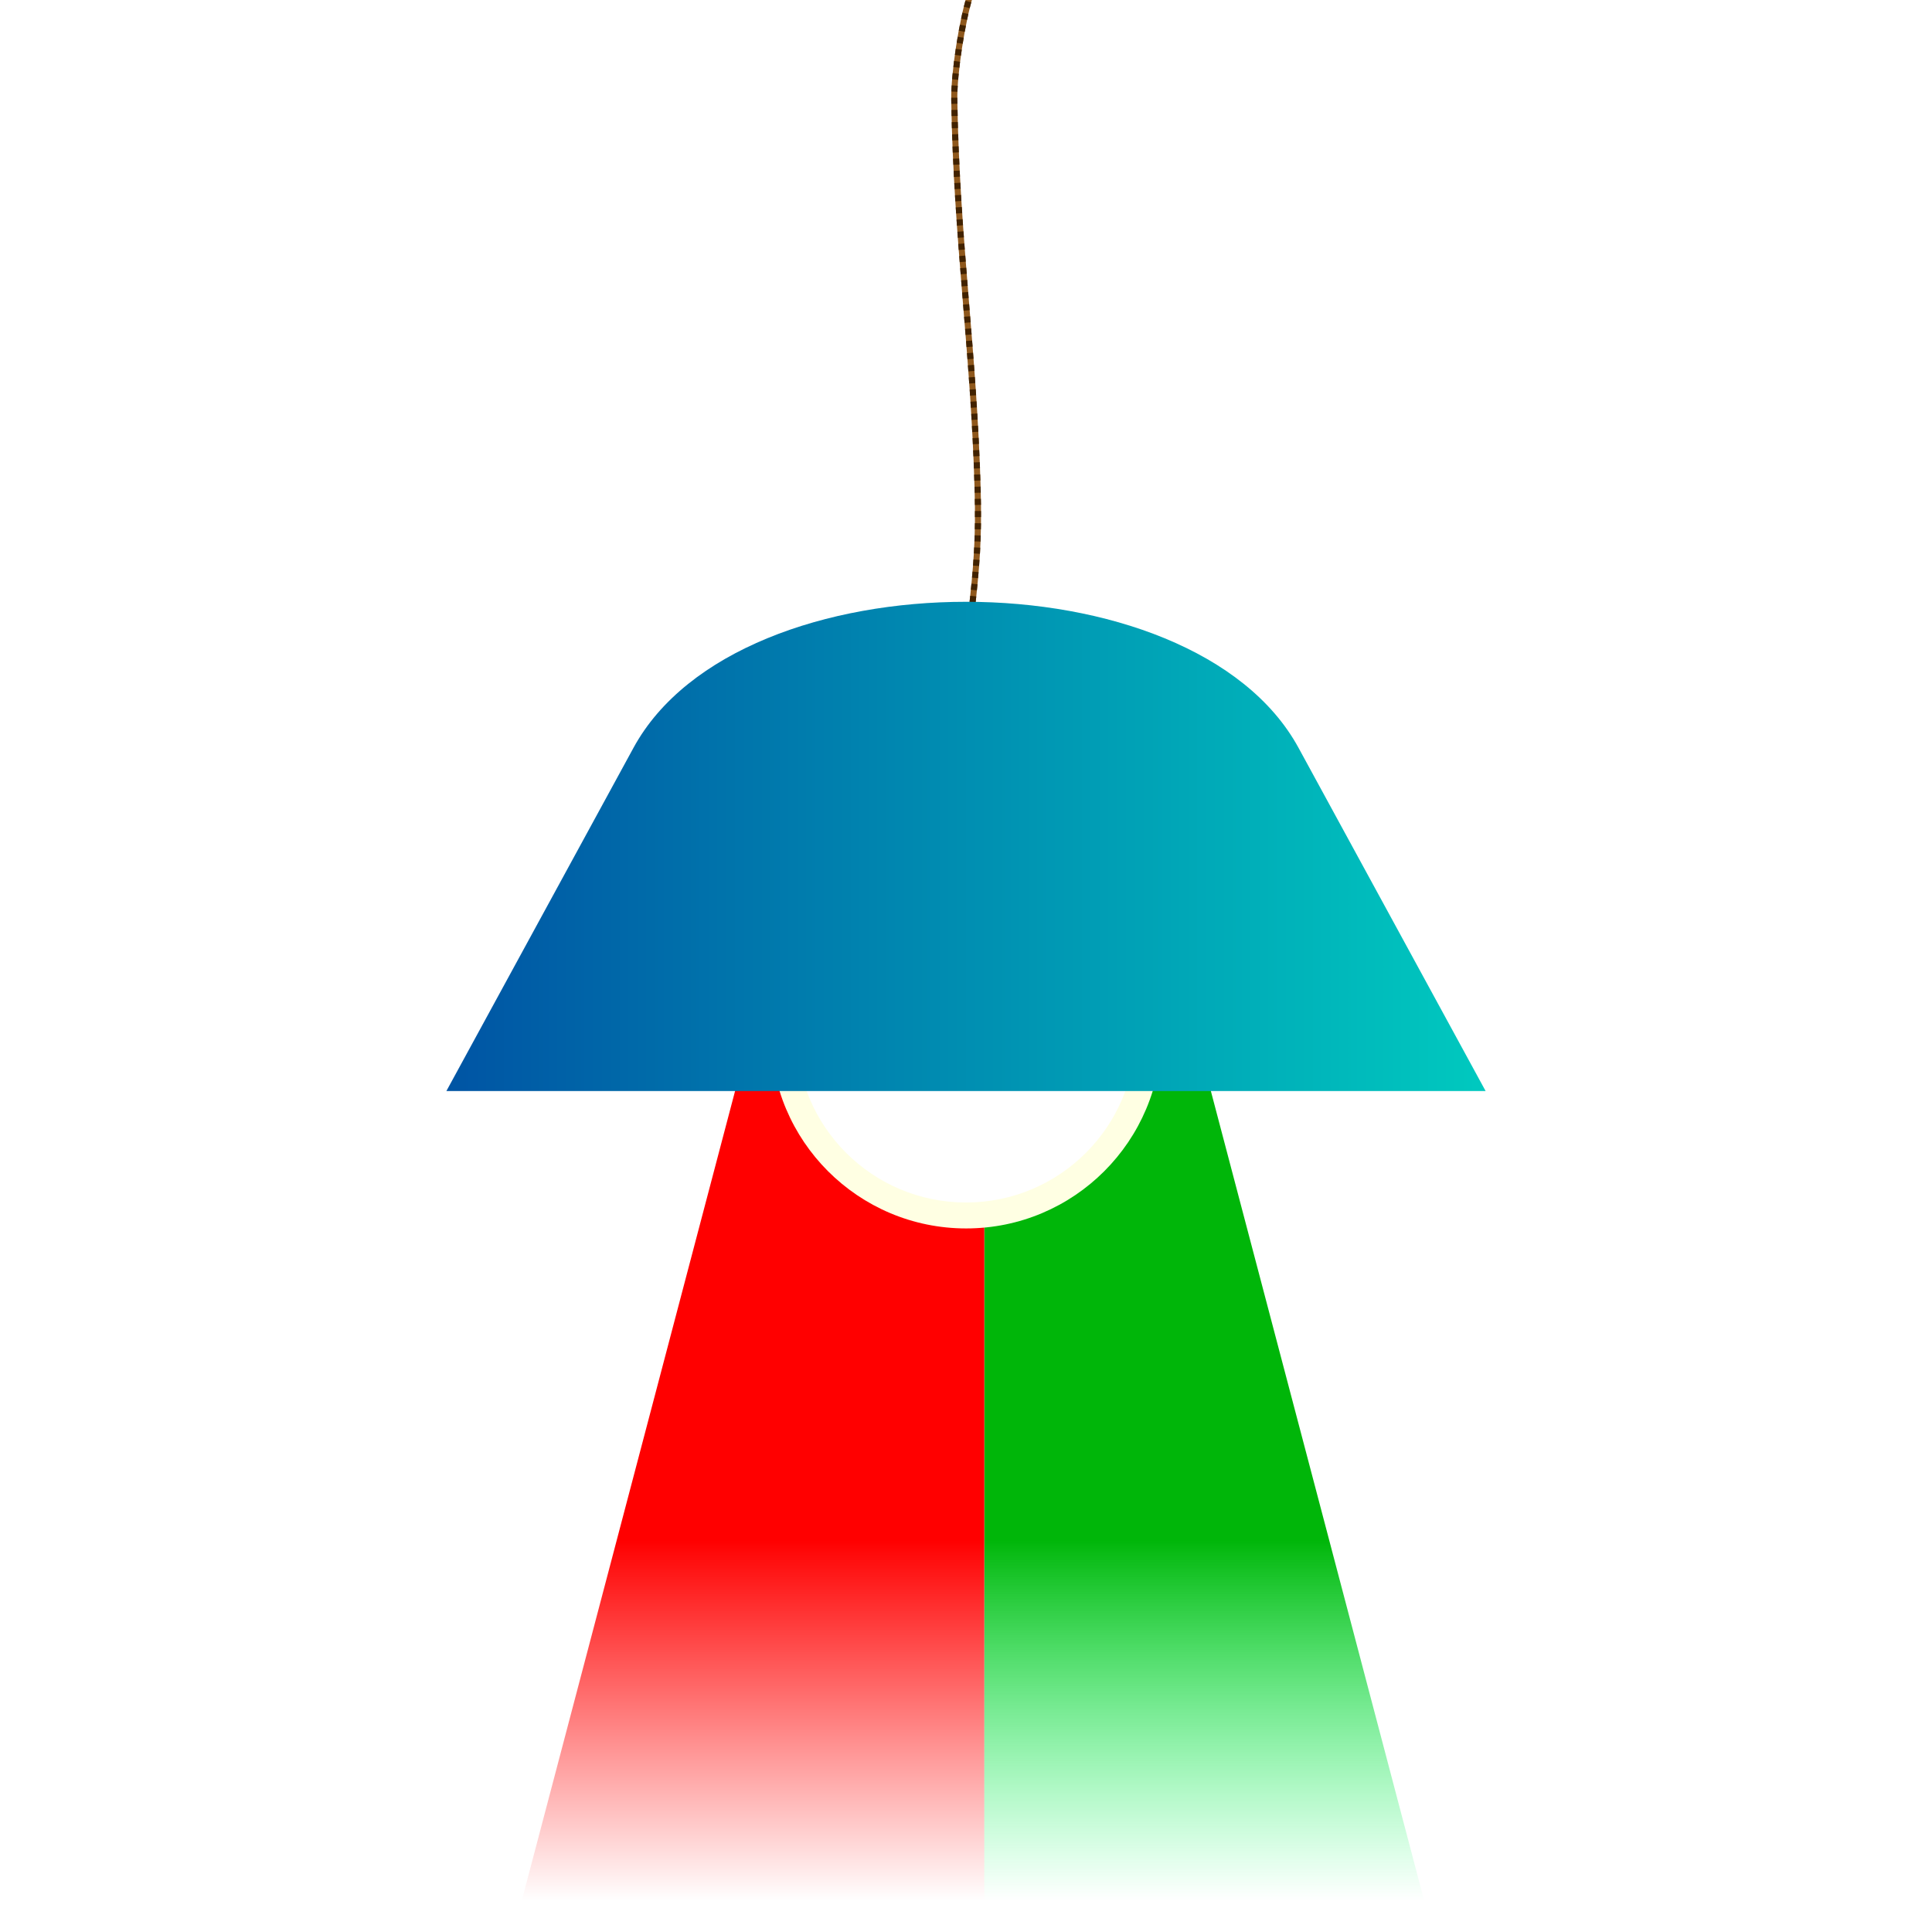 <?xml version="1.0" encoding="UTF-8" standalone="no"?>
<!-- Created with Inkscape (http://www.inkscape.org/) -->

<svg
   width="1080"
   height="1080"
   viewBox="0 0 285.75 285.75"
   version="1.1"
   id="svg5"
   inkscape:version="1.1.2 (b8e25be833, 2022-02-05)"
   sodipodi:docname="onlight_cheshmak2.svg"
   xmlns:inkscape="http://www.inkscape.org/namespaces/inkscape"
   xmlns:sodipodi="http://sodipodi.sourceforge.net/DTD/sodipodi-0.dtd"
   xmlns:xlink="http://www.w3.org/1999/xlink"
   xmlns="http://www.w3.org/2000/svg"
   xmlns:svg="http://www.w3.org/2000/svg">
  <sodipodi:namedview
     id="namedview7"
     pagecolor="#ffffff"
     bordercolor="#666666"
     borderopacity="1.0"
     inkscape:pageshadow="2"
     inkscape:pageopacity="0.0"
     inkscape:pagecheckerboard="true"
     inkscape:document-units="px"
     showgrid="false"
     units="px"
     scale-x="1"
     inkscape:zoom="0.74814814"
     inkscape:cx="485.86634"
     inkscape:cy="822.69803"
     inkscape:window-width="1920"
     inkscape:window-height="1001"
     inkscape:window-x="-9"
     inkscape:window-y="-9"
     inkscape:window-maximized="1"
     inkscape:current-layer="layer1" />
  <defs
     id="defs2">
    <linearGradient
       inkscape:collect="always"
       id="linearGradient2203">
      <stop
         style="stop-color:#00ff61;stop-opacity:0"
         offset="0"
         id="stop2199" />
      <stop
         style="stop-color:#00b609;stop-opacity:1"
         offset="1"
         id="stop2201" />
    </linearGradient>
    <linearGradient
       inkscape:collect="always"
       id="linearGradient7437">
      <stop
         style="stop-color:#ff0000;stop-opacity:0"
         offset="0"
         id="stop7433" />
      <stop
         style="stop-color:#ff0000;stop-opacity:1"
         offset="1"
         id="stop7435" />
    </linearGradient>
    <inkscape:path-effect
       effect="powerstroke"
       id="path-effect2514"
       is_visible="true"
       lpeversion="1"
       offset_points="0.779,0.884"
       not_jump="true"
       sort_points="true"
       interpolator_type="CentripetalCatmullRom"
       interpolator_beta="0.75"
       start_linecap_type="round"
       linejoin_type="spiro"
       miter_limit="4"
       scale_width="1"
       end_linecap_type="round" />
    <inkscape:path-effect
       effect="simplify"
       id="path-effect2512"
       is_visible="true"
       lpeversion="1"
       steps="1"
       threshold="0.003"
       smooth_angles="0"
       helper_size="0"
       simplify_individual_paths="false"
       simplify_just_coalesce="false"
       step="1" />
    <linearGradient
       inkscape:collect="always"
       id="linearGradient1550">
      <stop
         style="stop-color:#0054a4;stop-opacity:1"
         offset="0"
         id="stop1546" />
      <stop
         style="stop-color:#00c9bf;stop-opacity:1"
         offset="1"
         id="stop1548" />
    </linearGradient>
    <linearGradient
       inkscape:collect="always"
       xlink:href="#linearGradient1550"
       id="linearGradient1552"
       x1="4.597"
       y1="167.757"
       x2="206.886"
       y2="167.757"
       gradientUnits="userSpaceOnUse"
       gradientTransform="matrix(0.76,0,0,0.76,62.527,-2.28)" />
    <filter
       inkscape:collect="always"
       style="color-interpolation-filters:sRGB"
       id="filter4464"
       x="-0.367"
       y="-0.011"
       width="1.734"
       height="1.02">
      <feGaussianBlur
         inkscape:collect="always"
         stdDeviation="0.46"
         id="feGaussianBlur4466" />
    </filter>
    <filter
       inkscape:collect="always"
       style="color-interpolation-filters:sRGB"
       id="filter4468"
       x="-0.367"
       y="-0.011"
       width="1.734"
       height="1.02">
      <feGaussianBlur
         inkscape:collect="always"
         stdDeviation="0.46"
         id="feGaussianBlur4470" />
    </filter>
    <filter
       inkscape:collect="always"
       style="color-interpolation-filters:sRGB"
       id="filter6136"
       x="-0.282"
       y="-0.282"
       width="1.565"
       height="1.565">
      <feGaussianBlur
         inkscape:collect="always"
         stdDeviation="8.943"
         id="feGaussianBlur6138" />
    </filter>
    <linearGradient
       inkscape:collect="always"
       xlink:href="#linearGradient7437"
       id="linearGradient6880"
       gradientUnits="userSpaceOnUse"
       gradientTransform="matrix(3.562,0,0,3.562,162.575,64.465)"
       x1="106.449"
       y1="279.738"
       x2="106.449"
       y2="223.227" />
    <linearGradient
       inkscape:collect="always"
       xlink:href="#linearGradient2203"
       id="linearGradient2101"
       gradientUnits="userSpaceOnUse"
       gradientTransform="matrix(3.562,0,0,3.562,162.575,64.465)"
       x1="106.449"
       y1="279.738"
       x2="106.449"
       y2="223.227" />
    <filter
       inkscape:collect="always"
       style="color-interpolation-filters:sRGB"
       id="filter3039"
       x="-0.055"
       y="-0.03"
       width="1.11"
       height="1.059">
      <feGaussianBlur
         inkscape:collect="always"
         stdDeviation="6.095"
         id="feGaussianBlur3041" />
    </filter>
    <filter
       inkscape:collect="always"
       style="color-interpolation-filters:sRGB"
       id="filter3043"
       x="-0.058"
       y="-0.03"
       width="1.116"
       height="1.059">
      <feGaussianBlur
         inkscape:collect="always"
         stdDeviation="6.095"
         id="feGaussianBlur3045" />
    </filter>
  </defs>
  <g
     inkscape:label="Layer 1"
     inkscape:groupmode="layer"
     id="layer1">
    <path
       id="path1512"
       style="fill:url(#linearGradient2101);fill-opacity:1;stroke-width:45.337;stroke-linecap:round;stroke-linejoin:round;stroke-dasharray:544.04, 544.04;stroke-dashoffset:9.067;paint-order:markers fill stroke;stop-color:#000000;filter:url(#filter3043)"
       d="M 549.355 593.668 L 549.355 1086.203 L 801.561 1086.203 L 671.797 593.668 L 549.355 593.668 z "
       transform="scale(0.265)" />
    <path
       id="path6878"
       style="fill:url(#linearGradient6880);fill-opacity:1;stroke-width:45.337;stroke-linecap:round;stroke-linejoin:round;stroke-dasharray:544.04, 544.04;stroke-dashoffset:9.067;paint-order:markers fill stroke;stop-color:#000000;filter:url(#filter3039)"
       d="M 414.283 593.668 L 284.518 1086.203 L 549.355 1086.203 L 549.355 593.668 L 414.283 593.668 z "
       transform="scale(0.265)" />
    <circle
       style="fill:#ffffe3;fill-opacity:1;stroke:none;stroke-width:1.7;stroke-linecap:round;stroke-linejoin:round;stroke-miterlimit:4;stroke-dasharray:1.7, 1.7;stroke-dashoffset:0;stroke-opacity:1;paint-order:markers fill stroke;filter:url(#filter6136);stop-color:#000000"
       id="circle5072"
       cx="142.875"
       cy="204.056"
       r="38.01"
       transform="matrix(0.76,0,0,0.76,34.311,-2.28)" />
    <circle
       style="fill:#ffffff;fill-opacity:1;stroke:none;stroke-width:1.122;stroke-linecap:round;stroke-linejoin:round;stroke-miterlimit:4;stroke-dasharray:1.122, 1.122;stroke-dashoffset:0;stroke-opacity:1;paint-order:markers fill stroke;stop-color:#000000"
       id="path4882"
       cx="142.875"
       cy="152.772"
       r="25.082" />
    <path
       style="fill:none;stroke:#8f581c;stroke-width:1.185;stroke-linecap:butt;stroke-linejoin:miter;stroke-miterlimit:4;stroke-dasharray:none;stroke-dashoffset:2.381;stroke-opacity:1;filter:url(#filter4464)"
       d="m 143.868,122.54 c 1.064,-9.313 1.5,-14.855 1.247,-24.225 -0.733,-27.18 -4.132,-48.671 -4.548,-75.858 -0.08,-5.189 1.519,-15.384 3.075,-20.335"
       id="path3623"
       sodipodi:nodetypes="cssc"
       transform="matrix(0.76,0,0,0.76,34.311,-2.28)" />
    <path
       style="fill:none;stroke:#412200;stroke-width:1.185;stroke-linecap:butt;stroke-linejoin:miter;stroke-miterlimit:4;stroke-dasharray:1.185, 1.185;stroke-dashoffset:0;stroke-opacity:1;filter:url(#filter4468)"
       d="m 143.868,122.54 c 1.064,-9.313 1.5,-14.855 1.247,-24.225 -0.733,-27.18 -4.132,-48.671 -4.548,-75.858 -0.08,-5.189 1.519,-15.384 3.075,-20.335"
       id="path2833"
       sodipodi:nodetypes="cssc"
       transform="matrix(0.76,0,0,0.76,34.311,-2.28)" />
    <path
       id="rect843"
       style="fill:url(#linearGradient1552);fill-opacity:1;stroke-width:9.67;stroke-linecap:round;stroke-linejoin:round;stroke-dasharray:116.043, 116.043;stroke-dashoffset:1.934;paint-order:markers fill stroke;stop-color:#000000"
       d="m 93.699,110.597 c 15.691,-28.785 82.661,-28.785 98.353,0 l 27.678,50.775 H 66.02 Z"
       sodipodi:nodetypes="ssccs" />
  </g>
</svg>
